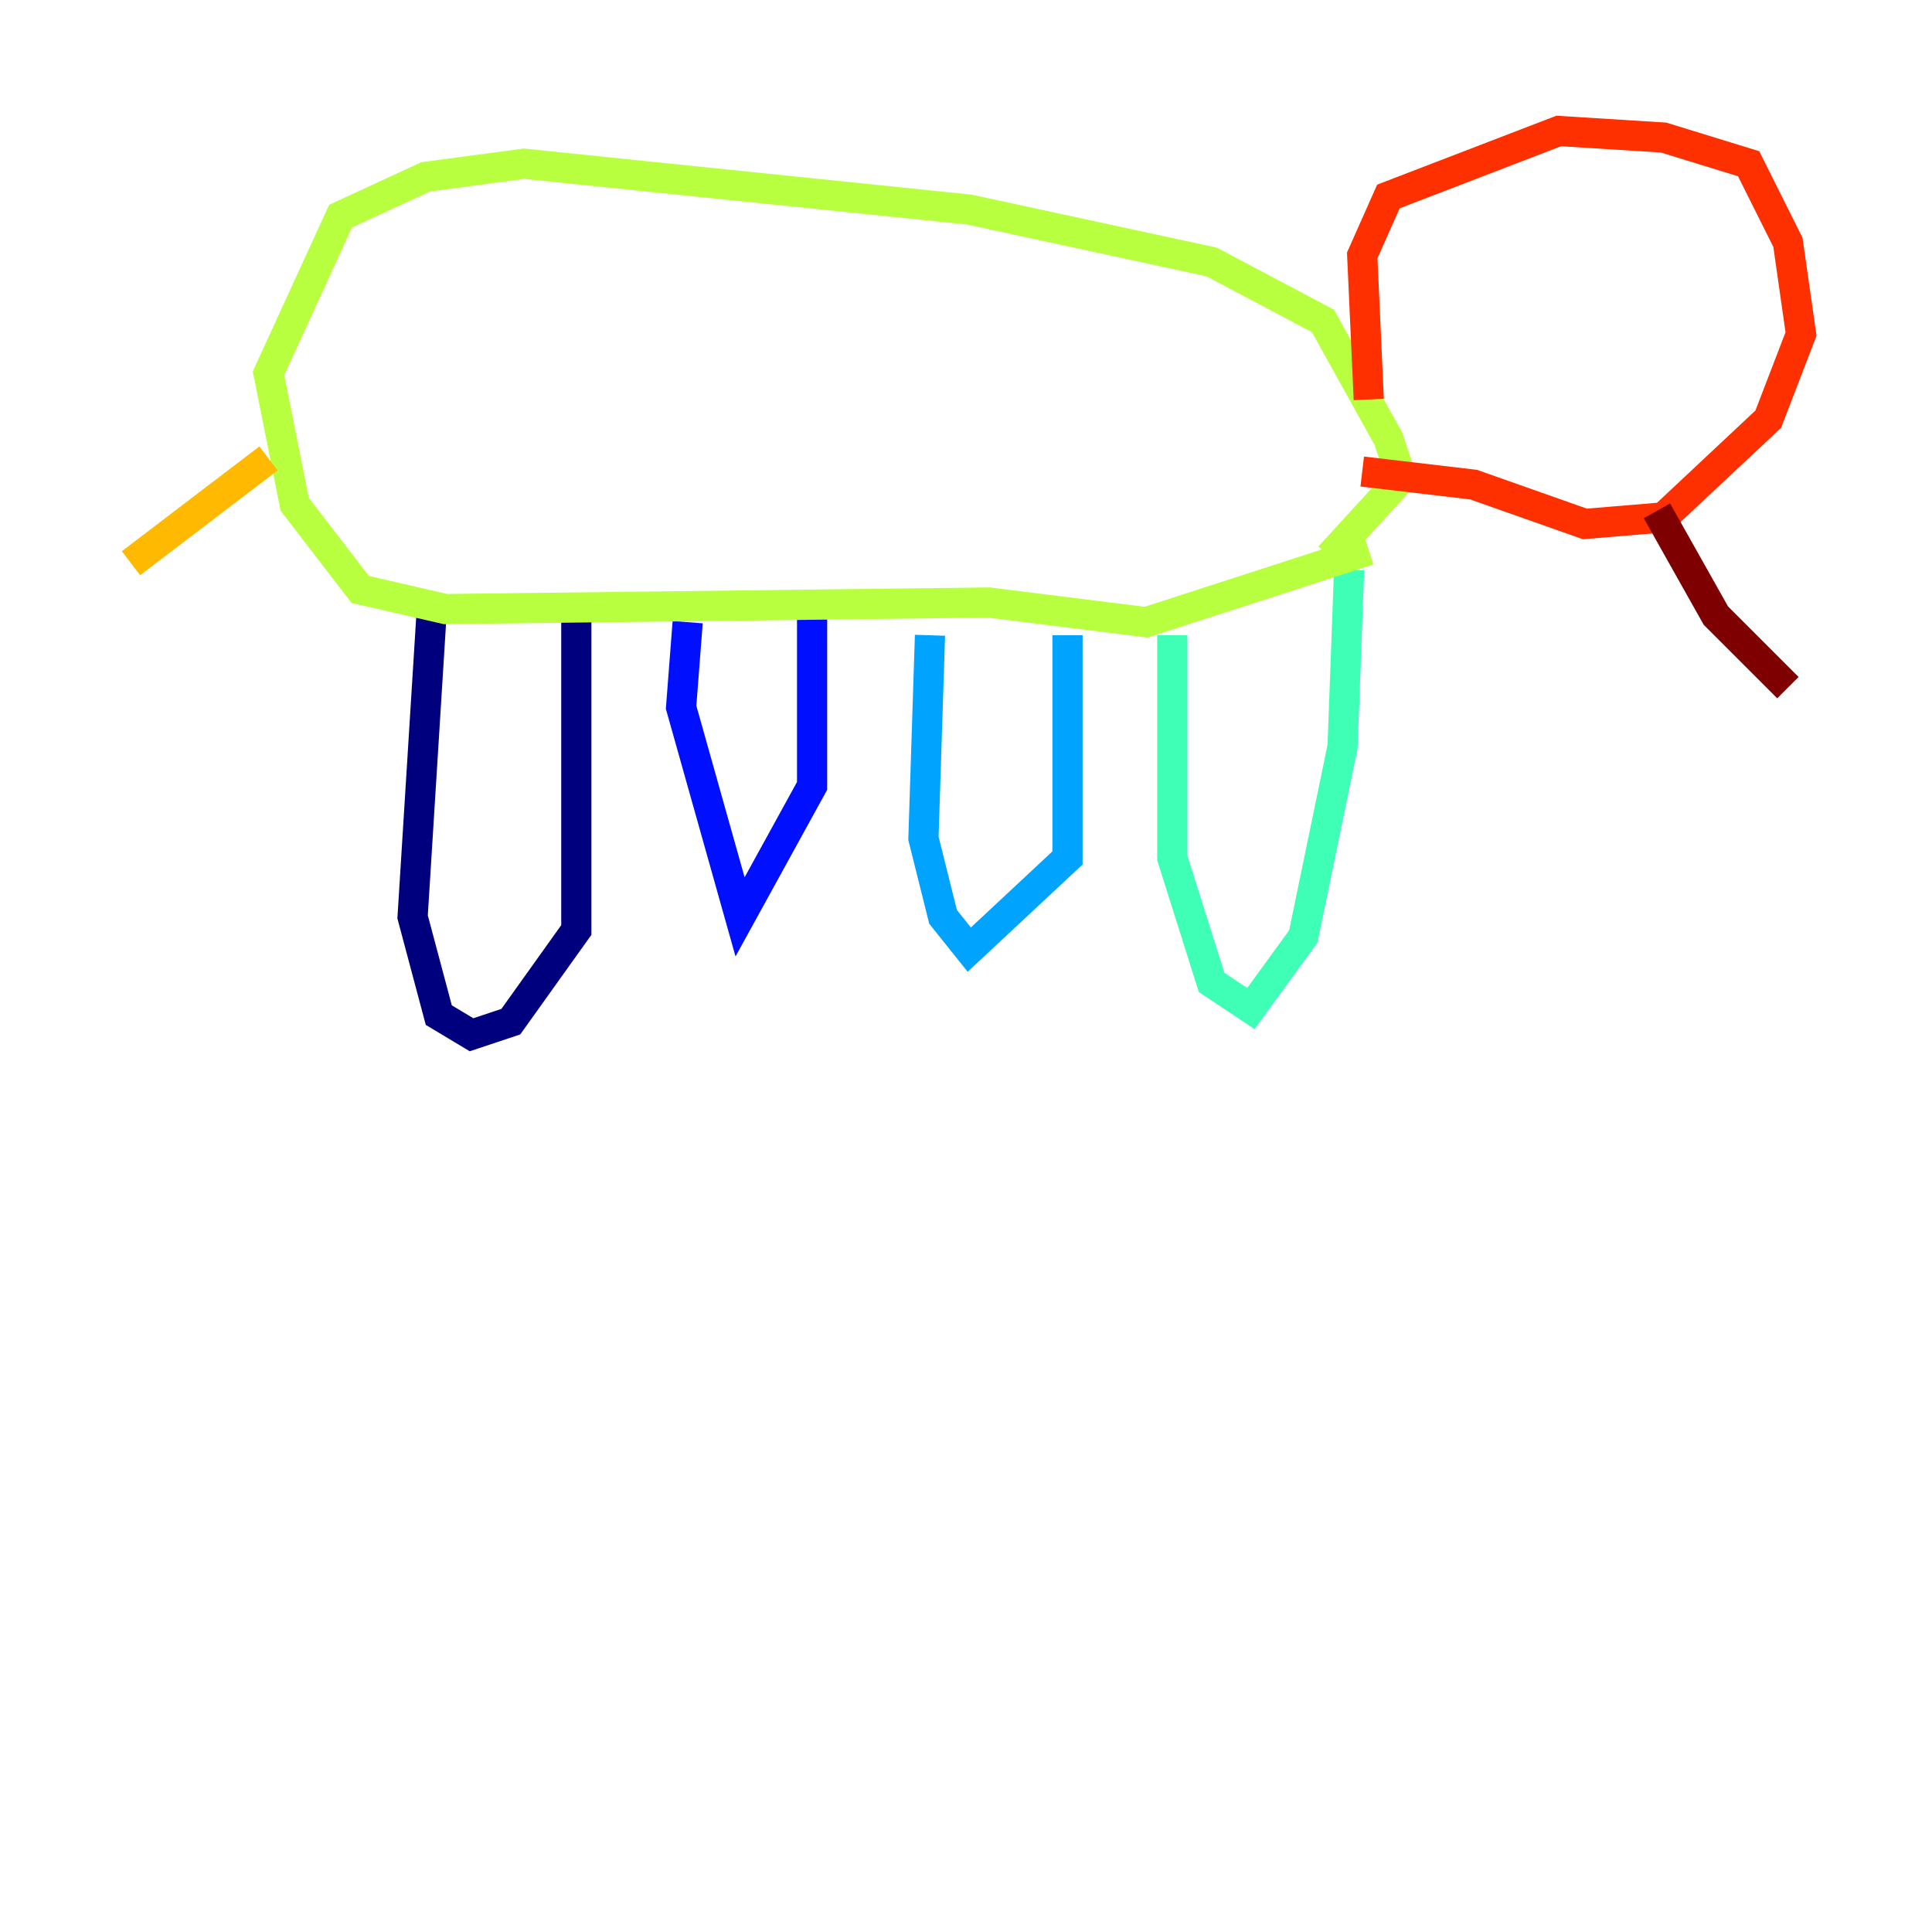 <?xml version="1.0" encoding="utf-8" ?>
<svg baseProfile="tiny" height="128" version="1.2" viewBox="0,0,128,128" width="128" xmlns="http://www.w3.org/2000/svg" xmlns:ev="http://www.w3.org/2001/xml-events" xmlns:xlink="http://www.w3.org/1999/xlink"><defs /><polyline fill="none" points="28.637,39.919 27.336,60.746 29.071,67.254 31.241,68.556 33.844,67.688 38.183,61.614 38.183,40.786" stroke="#00007f" stroke-width="2" /><polyline fill="none" points="45.559,41.22 45.125,46.861 49.031,60.746 53.803,52.068 53.803,40.352" stroke="#0010ff" stroke-width="2" /><polyline fill="none" points="61.614,42.088 61.18,55.539 62.481,60.746 64.217,62.915 70.725,56.841 70.725,42.088" stroke="#00a4ff" stroke-width="2" /><polyline fill="none" points="77.668,42.088 77.668,56.841 80.271,65.085 82.875,66.82 86.346,62.047 88.949,49.464 89.383,37.749" stroke="#3fffb7" stroke-width="2" /><polyline fill="none" points="90.685,36.447 75.932,41.22 65.519,39.919 29.505,40.352 23.864,39.051 19.525,33.41 17.79,24.732 22.563,14.319 28.203,11.715 34.712,10.848 64.217,13.885 80.271,17.356 87.647,21.261 91.986,29.071 92.854,31.675 88.081,36.881" stroke="#b7ff3f" stroke-width="2" /><polyline fill="none" points="17.79,30.373 8.678,37.315" stroke="#ffb900" stroke-width="2" /><polyline fill="none" points="90.685,26.468 90.251,16.922 91.986,13.017 103.268,8.678 110.21,9.112 115.851,10.848 118.454,16.054 119.322,22.129 117.153,27.77 110.21,34.278 105.003,34.712 97.627,32.108 90.251,31.241" stroke="#ff3000" stroke-width="2" /><polyline fill="none" points="109.776,33.844 113.681,40.786 118.454,45.559" stroke="#7f0000" stroke-width="2" /></svg>